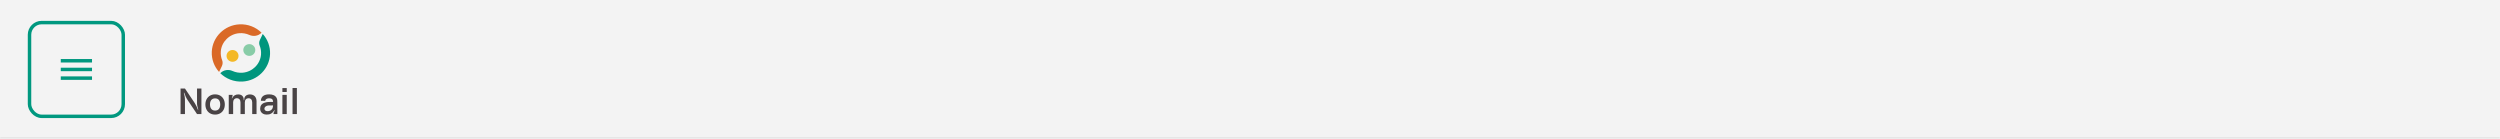 <svg width="1440" height="80" viewBox="0 0 1440 80" fill="none" xmlns="http://www.w3.org/2000/svg">
    <mask id="path-1-inside-1_621_11693" fill="white">
        <path d="M0 0H1440V80H0V0Z"/>
    </mask>
    <path d="M0 0H1440V80H0V0Z" fill="#F3F3F3"/>
    <path d="M1440 79H0V81H1440V79Z" fill="#E5E5E5" mask="url(#path-1-inside-1_621_11693)"/>
    <rect x="17" y="13" width="54" height="54" rx="7" stroke="#00987F" stroke-width="2"/>
    <path d="M35 34H53V36H35V34ZM35 39H53V41H35V39ZM35 44H53V46H35V44Z" fill="#00987F"/>
    <g clip-path="url(#clip0_621_11693)">
        <path d="M113.481 59.657C113.481 60.545 113.815 61.782 114.208 63.119L113.979 63.191C113.417 61.699 113.106 60.851 112.201 59.42L106.534 50.982H104V65.694H106.536V57.645C106.536 56.205 106.296 54.744 105.881 53.466L106.11 53.385C106.545 54.755 107.108 56.155 108.033 57.575L113.481 65.696H116.018V50.984H113.481V59.659V59.657Z" fill="#494345"/>
        <path d="M123.889 54.353C122.787 54.353 121.82 54.597 120.977 55.089C119.303 56.07 118.305 57.859 118.305 60.176C118.305 61.31 118.534 62.321 119.001 63.191C119.917 64.947 121.642 66 123.887 66C125.01 66 125.997 65.755 126.839 65.255C128.524 64.274 129.491 62.466 129.491 60.178C129.491 59.045 129.263 58.033 128.805 57.155C127.88 55.408 126.144 54.357 123.887 54.357L123.889 54.353ZM123.889 63.691C121.967 63.691 120.957 62.313 120.957 60.176C120.957 58.04 121.935 56.662 123.889 56.662C125.843 56.662 126.842 58.04 126.842 60.176C126.842 62.313 125.886 63.691 123.889 63.691Z" fill="#494345"/>
        <path d="M143.926 54.383C143.177 54.383 142.512 54.556 141.94 54.894C140.916 55.506 140.664 56.465 140.618 57.723H140.391V57.407C140.391 56.834 140.278 56.323 140.058 55.873C139.6 54.984 138.737 54.381 137.23 54.381C136.472 54.381 135.805 54.545 135.245 54.873C134.562 55.277 134.051 55.88 133.753 56.609H133.455C133.726 56.231 133.975 55.506 133.975 54.975V54.658H131.761V65.692H134.289V58.898C134.289 57.52 135.14 56.579 136.398 56.579C137.719 56.579 138.53 57.479 138.53 59.021V65.692H141.025V58.929C141.025 57.448 141.909 56.579 143.145 56.579C144.446 56.579 145.266 57.479 145.266 58.99V65.692H147.772V58.368C147.772 55.987 146.409 54.383 143.923 54.383H143.926Z" fill="#494345"/>
        <path d="M154.999 54.353C152.347 54.353 150.341 55.425 150.257 58.051L152.782 58.092C152.833 57.039 153.989 56.611 154.996 56.611C156.601 56.611 157.259 57.234 157.302 58.717C156.897 58.711 156.533 58.706 156.215 58.706C155.123 58.706 153.823 58.665 152.315 59.187C150.599 59.759 149.85 61.068 149.85 62.671C149.85 63.274 149.997 63.835 150.286 64.335C150.857 65.347 151.991 66 153.614 66C155.641 66 156.795 65.356 158.095 63.486L158.313 63.658C157.96 64.108 157.555 64.792 157.555 65.303V65.692H159.749V58.918C159.749 57.968 159.729 57.181 159.322 56.404C158.584 54.943 157.004 54.35 154.996 54.35L154.999 54.353ZM157.015 62.21C156.933 62.466 156.775 62.73 156.537 63.007C156.059 63.58 155.248 64.038 154.114 64.038C152.98 64.038 152.304 63.455 152.304 62.638C152.304 61.944 152.731 61.402 153.54 61.013C153.852 60.88 154.205 60.799 154.612 60.768C155.257 60.709 156.106 60.688 157.259 60.718C157.248 61.186 157.204 61.751 157.013 62.208L157.015 62.21Z" fill="#494345"/>
        <path d="M165.167 50.727H162.661V52.985H165.167V50.727Z" fill="#494345"/>
        <path d="M165.167 54.661H162.661V65.694H165.167V54.661Z" fill="#494345"/>
        <path d="M171 50.676H168.495V65.694H171V50.676Z" fill="#494345"/>
        <path d="M150.644 18.832L150.501 18.972C148.683 20.759 145.937 21.165 143.601 20.112C141.854 19.326 139.871 18.954 137.783 19.122C132.148 19.577 127.604 24.075 127.179 29.614C127.042 31.419 127.328 33.138 127.953 34.691C128.389 35.77 128.309 36.984 127.811 38.037L126.197 41.441C123.42 38.365 121.795 34.258 121.989 29.78C122.358 21.34 129.307 14.45 137.892 14.022C142.874 13.773 147.414 15.658 150.644 18.832Z" fill="#DA6927"/>
        <path d="M155.55 31.139C155.228 39.58 148.312 46.502 139.729 46.974C134.718 47.249 130.145 45.357 126.895 42.168L127.035 42.03C128.851 40.246 131.592 39.835 133.926 40.886C135.687 41.679 137.686 42.052 139.789 41.875C145.417 41.404 149.943 36.899 150.355 31.362C150.488 29.566 150.199 27.854 149.577 26.305C149.143 25.23 149.221 24.018 149.719 22.969L151.337 19.559C154.098 22.62 155.719 26.689 155.548 31.139H155.55Z" fill="#00967D"/>
        <path d="M133.94 35.591C135.848 35.591 137.394 34.071 137.394 32.196C137.394 30.321 135.848 28.802 133.94 28.802C132.032 28.802 130.485 30.321 130.485 32.196C130.485 34.071 132.032 35.591 133.94 35.591Z" fill="#F4B826"/>
        <path d="M143.596 32.198C145.504 32.198 147.051 30.679 147.051 28.804C147.051 26.929 145.504 25.409 143.596 25.409C141.689 25.409 140.142 26.929 140.142 28.804C140.142 30.679 141.689 32.198 143.596 32.198Z" fill="#88CCA7"/>
    </g>
    <defs>
        <clipPath id="clip0_621_11693">
            <rect width="67" height="52" fill="white" transform="translate(104 14)"/>
        </clipPath>
    </defs>
</svg>
